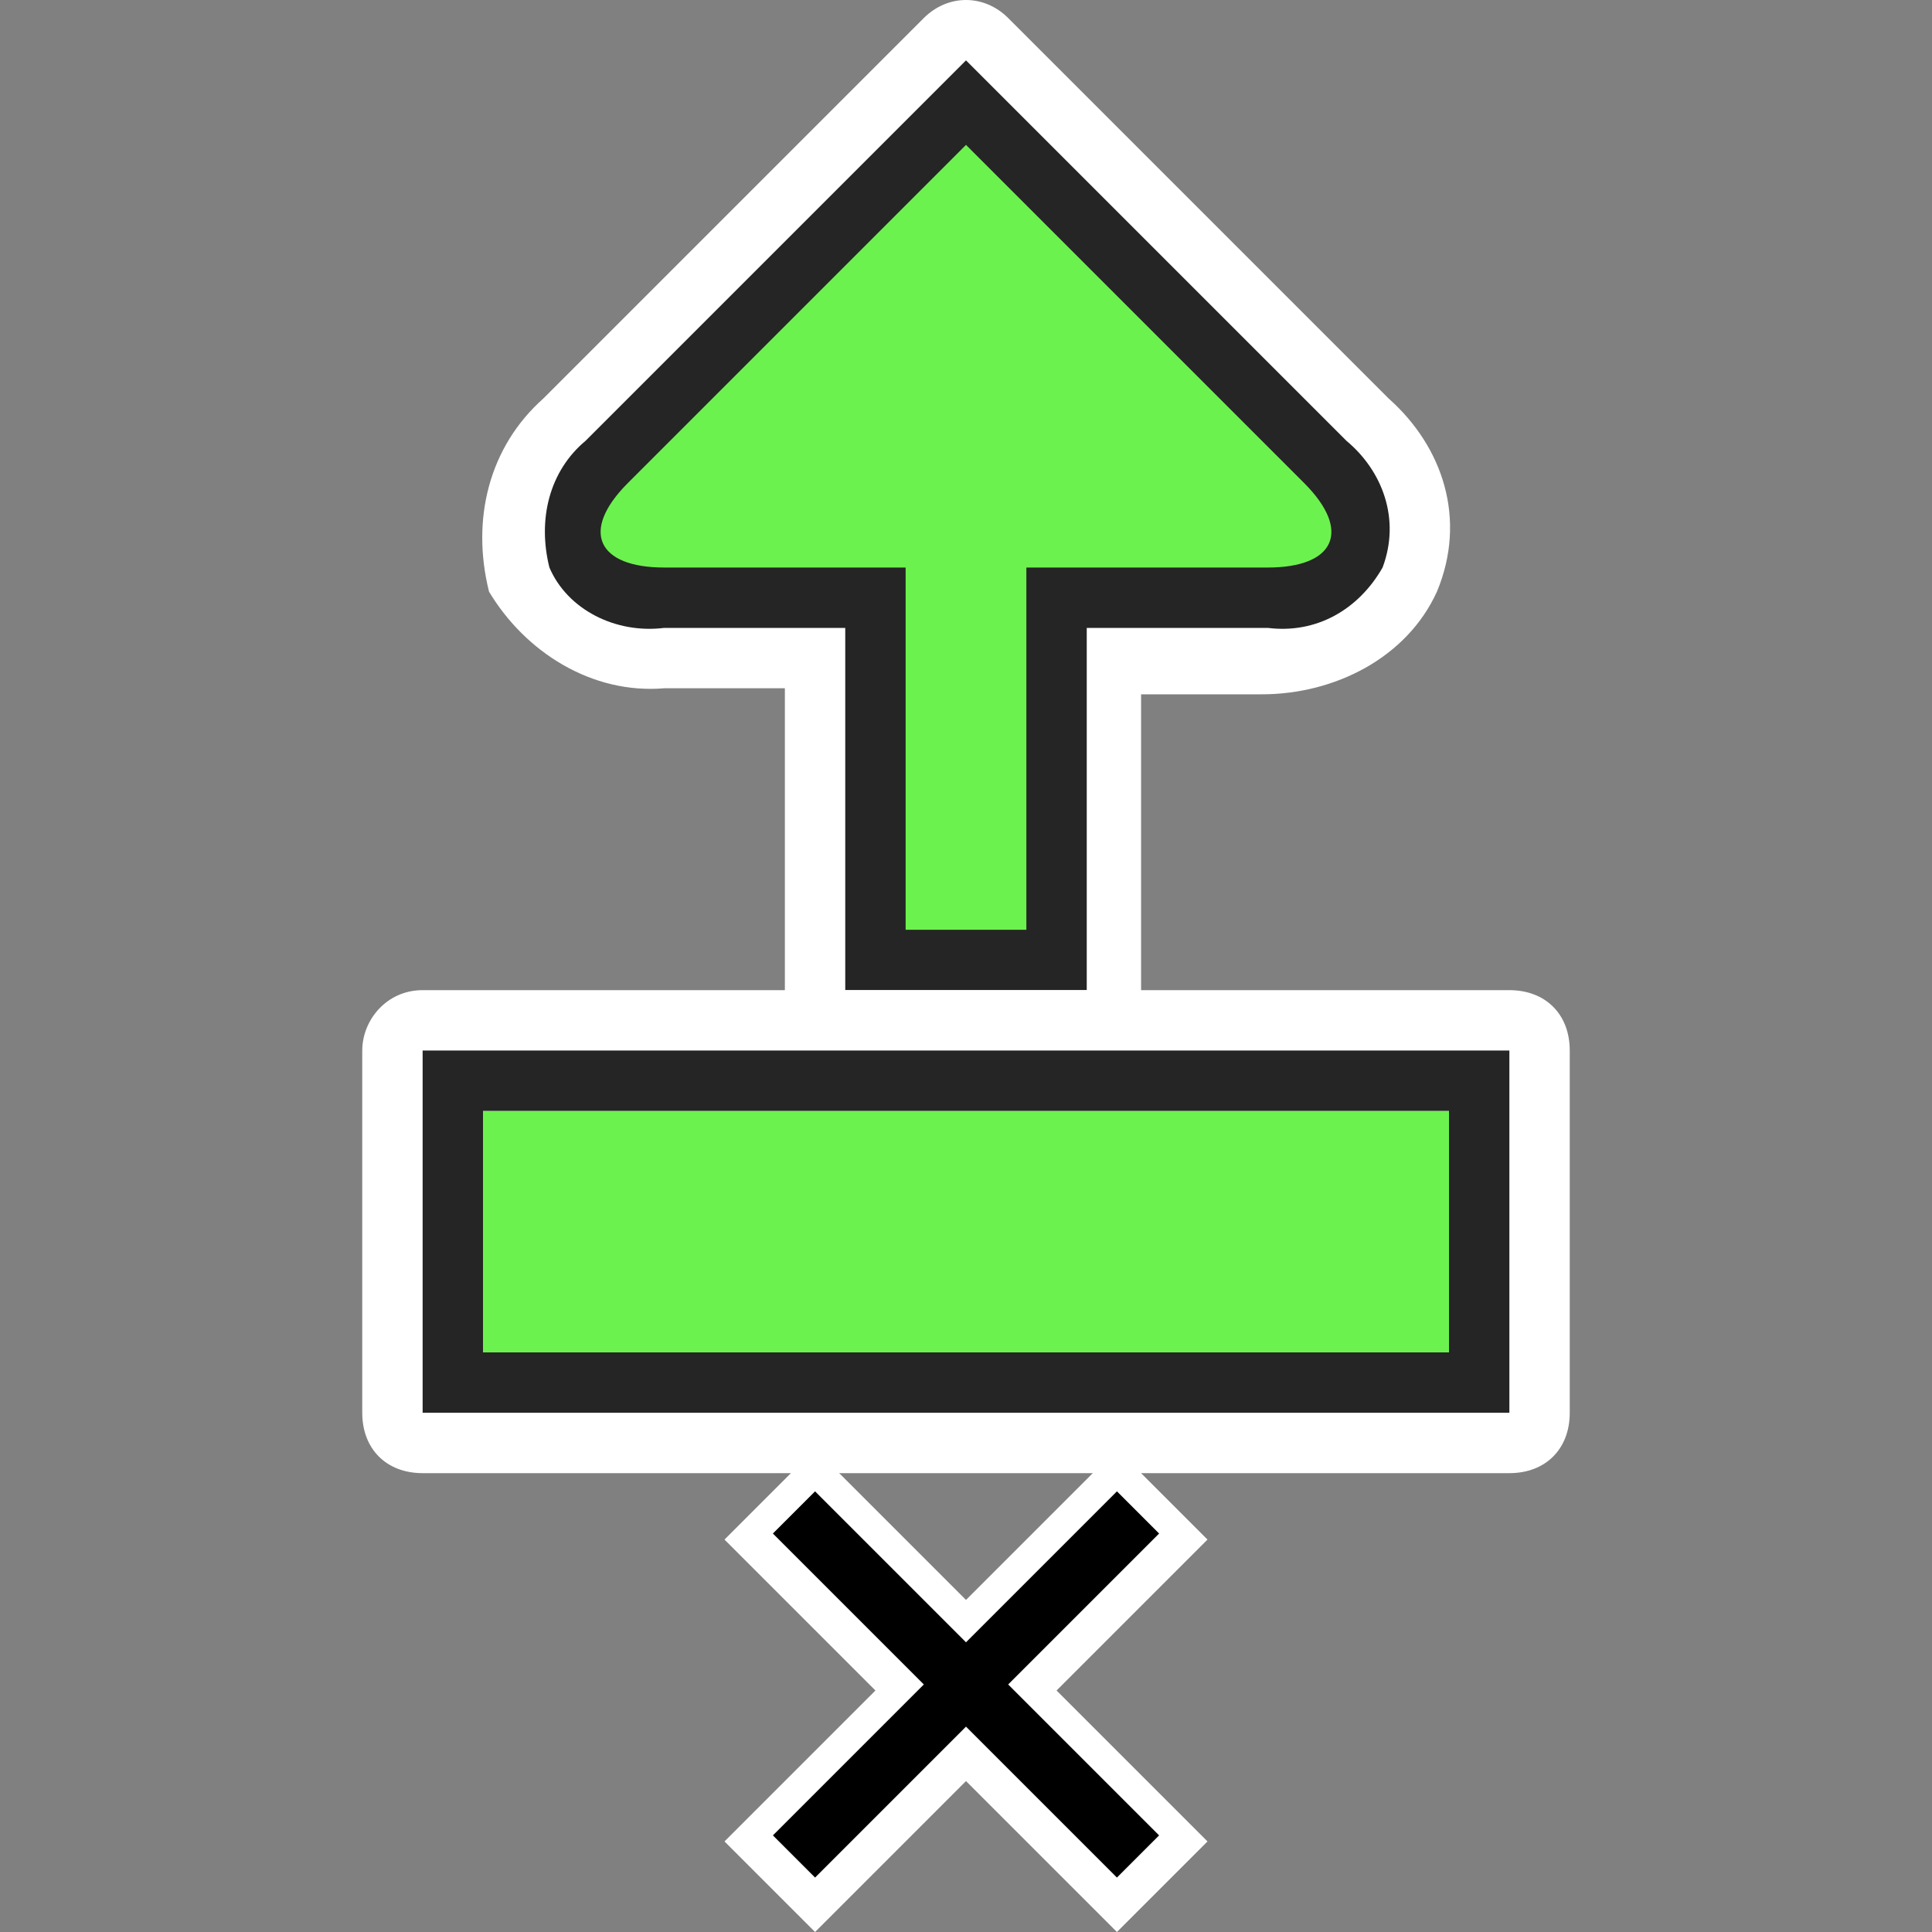 <?xml version="1.0" encoding="utf-8"?>
<!-- Generator: Adobe Illustrator 21.0.2, SVG Export Plug-In . SVG Version: 6.00 Build 0)  -->
<svg version="1.1" id="Layer_1" xmlns="http://www.w3.org/2000/svg" xmlns:xlink="http://www.w3.org/1999/xlink" x="0px" y="0px"
	 viewBox="0 0 32 32" style="enable-background:new 0 0 32 32;" xml:space="preserve">
<rect x="0" y="0" width="32" height="32" fill="#808080" stroke="none"/>
<style type="text/css">
	.st0{fill:#FFFFFF;}
	.st1{fill:#252525;}
	.st2{fill:#6CF24E;}
</style>
<title>map_takeoff</title>
<g>
	<g>
		<polygon points="19.2,25.4 18.5,24.7 16,27.2 13.5,24.7 12.8,25.4 15.3,27.9 12.8,30.4 13.5,31.1 16,28.6 18.5,31.1 19.2,30.4 
			16.7,27.9 		"/>
		<path class="st0" d="M13.5,24.7l2.5,2.5l2.5-2.5l0.7,0.7l-2.5,2.5l2.5,2.5l-0.7,0.7L16,28.6l-2.5,2.5l-0.7-0.7l2.5-2.5l-2.5-2.5
			L13.5,24.7 M13.5,24l-0.4,0.4l-0.7,0.7l-0.4,0.4l0.4,0.4l2.1,2.1l-2.1,2.1l-0.4,0.4l0.4,0.4l0.7,0.7l0.4,0.4l0.4-0.4l2.1-2.1
			l2.1,2.1l0.4,0.4l0.4-0.4l0.7-0.7l0.4-0.4l-0.4-0.4l-2.1-2.1l2.1-2.1l0.4-0.4l-0.4-0.4l-0.7-0.7L18.5,24l-0.4,0.4L16,26.5
			l-2.1-2.1C13.9,24.4,13.5,24,13.5,24z"/>
	</g>
	<path class="st0" d="M18,17.4h-4c-0.6,0-1-0.4-1-1v-5h-2c-1.2,0.1-2.3-0.6-2.9-1.6C7.8,8.6,8.1,7.4,9,6.6l6.3-6.3
		c0.4-0.4,1-0.4,1.4,0L23,6.6c0.9,0.8,1.3,2,0.8,3.2c-0.5,1.1-1.7,1.7-2.9,1.7h-2v5C19,17,18.6,17.4,18,17.4
		C18,17.4,18,17.4,18,17.4L18,17.4z M15,15.4h2v-5c0-0.6,0.4-1,1-1h3c0.5,0,0.9-0.2,1-0.4S22,8.4,21.6,8L16,2.4L10.4,8
		C10.1,8.4,9.9,8.7,10,9s0.5,0.4,1,0.4h3c0.6,0,1,0.4,1,1L15,15.4z"/>
	<path class="st1" d="M18,16.4h-4v-6h-3c-0.8,0.1-1.6-0.3-1.9-1c-0.2-0.8,0-1.6,0.6-2.1L16,1l6.3,6.3c0.6,0.5,0.9,1.3,0.6,2.1
		c-0.4,0.7-1.1,1.1-1.9,1h-3V16.4z"/>
	<path class="st2" d="M15,9.4h-4c-1.1,0-1.4-0.6-0.6-1.4L16,2.4L21.6,8c0.8,0.8,0.5,1.4-0.6,1.4h-4v6h-2L15,9.4z"/>
	<path class="st0" d="M7,16.4h18c0.6,0,1,0.4,1,1v6c0,0.6-0.4,1-1,1H7c-0.6,0-1-0.4-1-1v-6C6,16.9,6.4,16.4,7,16.4z"/>
	<rect x="8" y="18.4" class="st0" width="16" height="4"/>
	<rect x="8" y="18.4" class="st2" width="16" height="4"/>
	<path class="st1" d="M25,23.4H7v-6h18V23.4z M8,22.4h16v-4H8V22.4z"/>
</g>
</svg>
